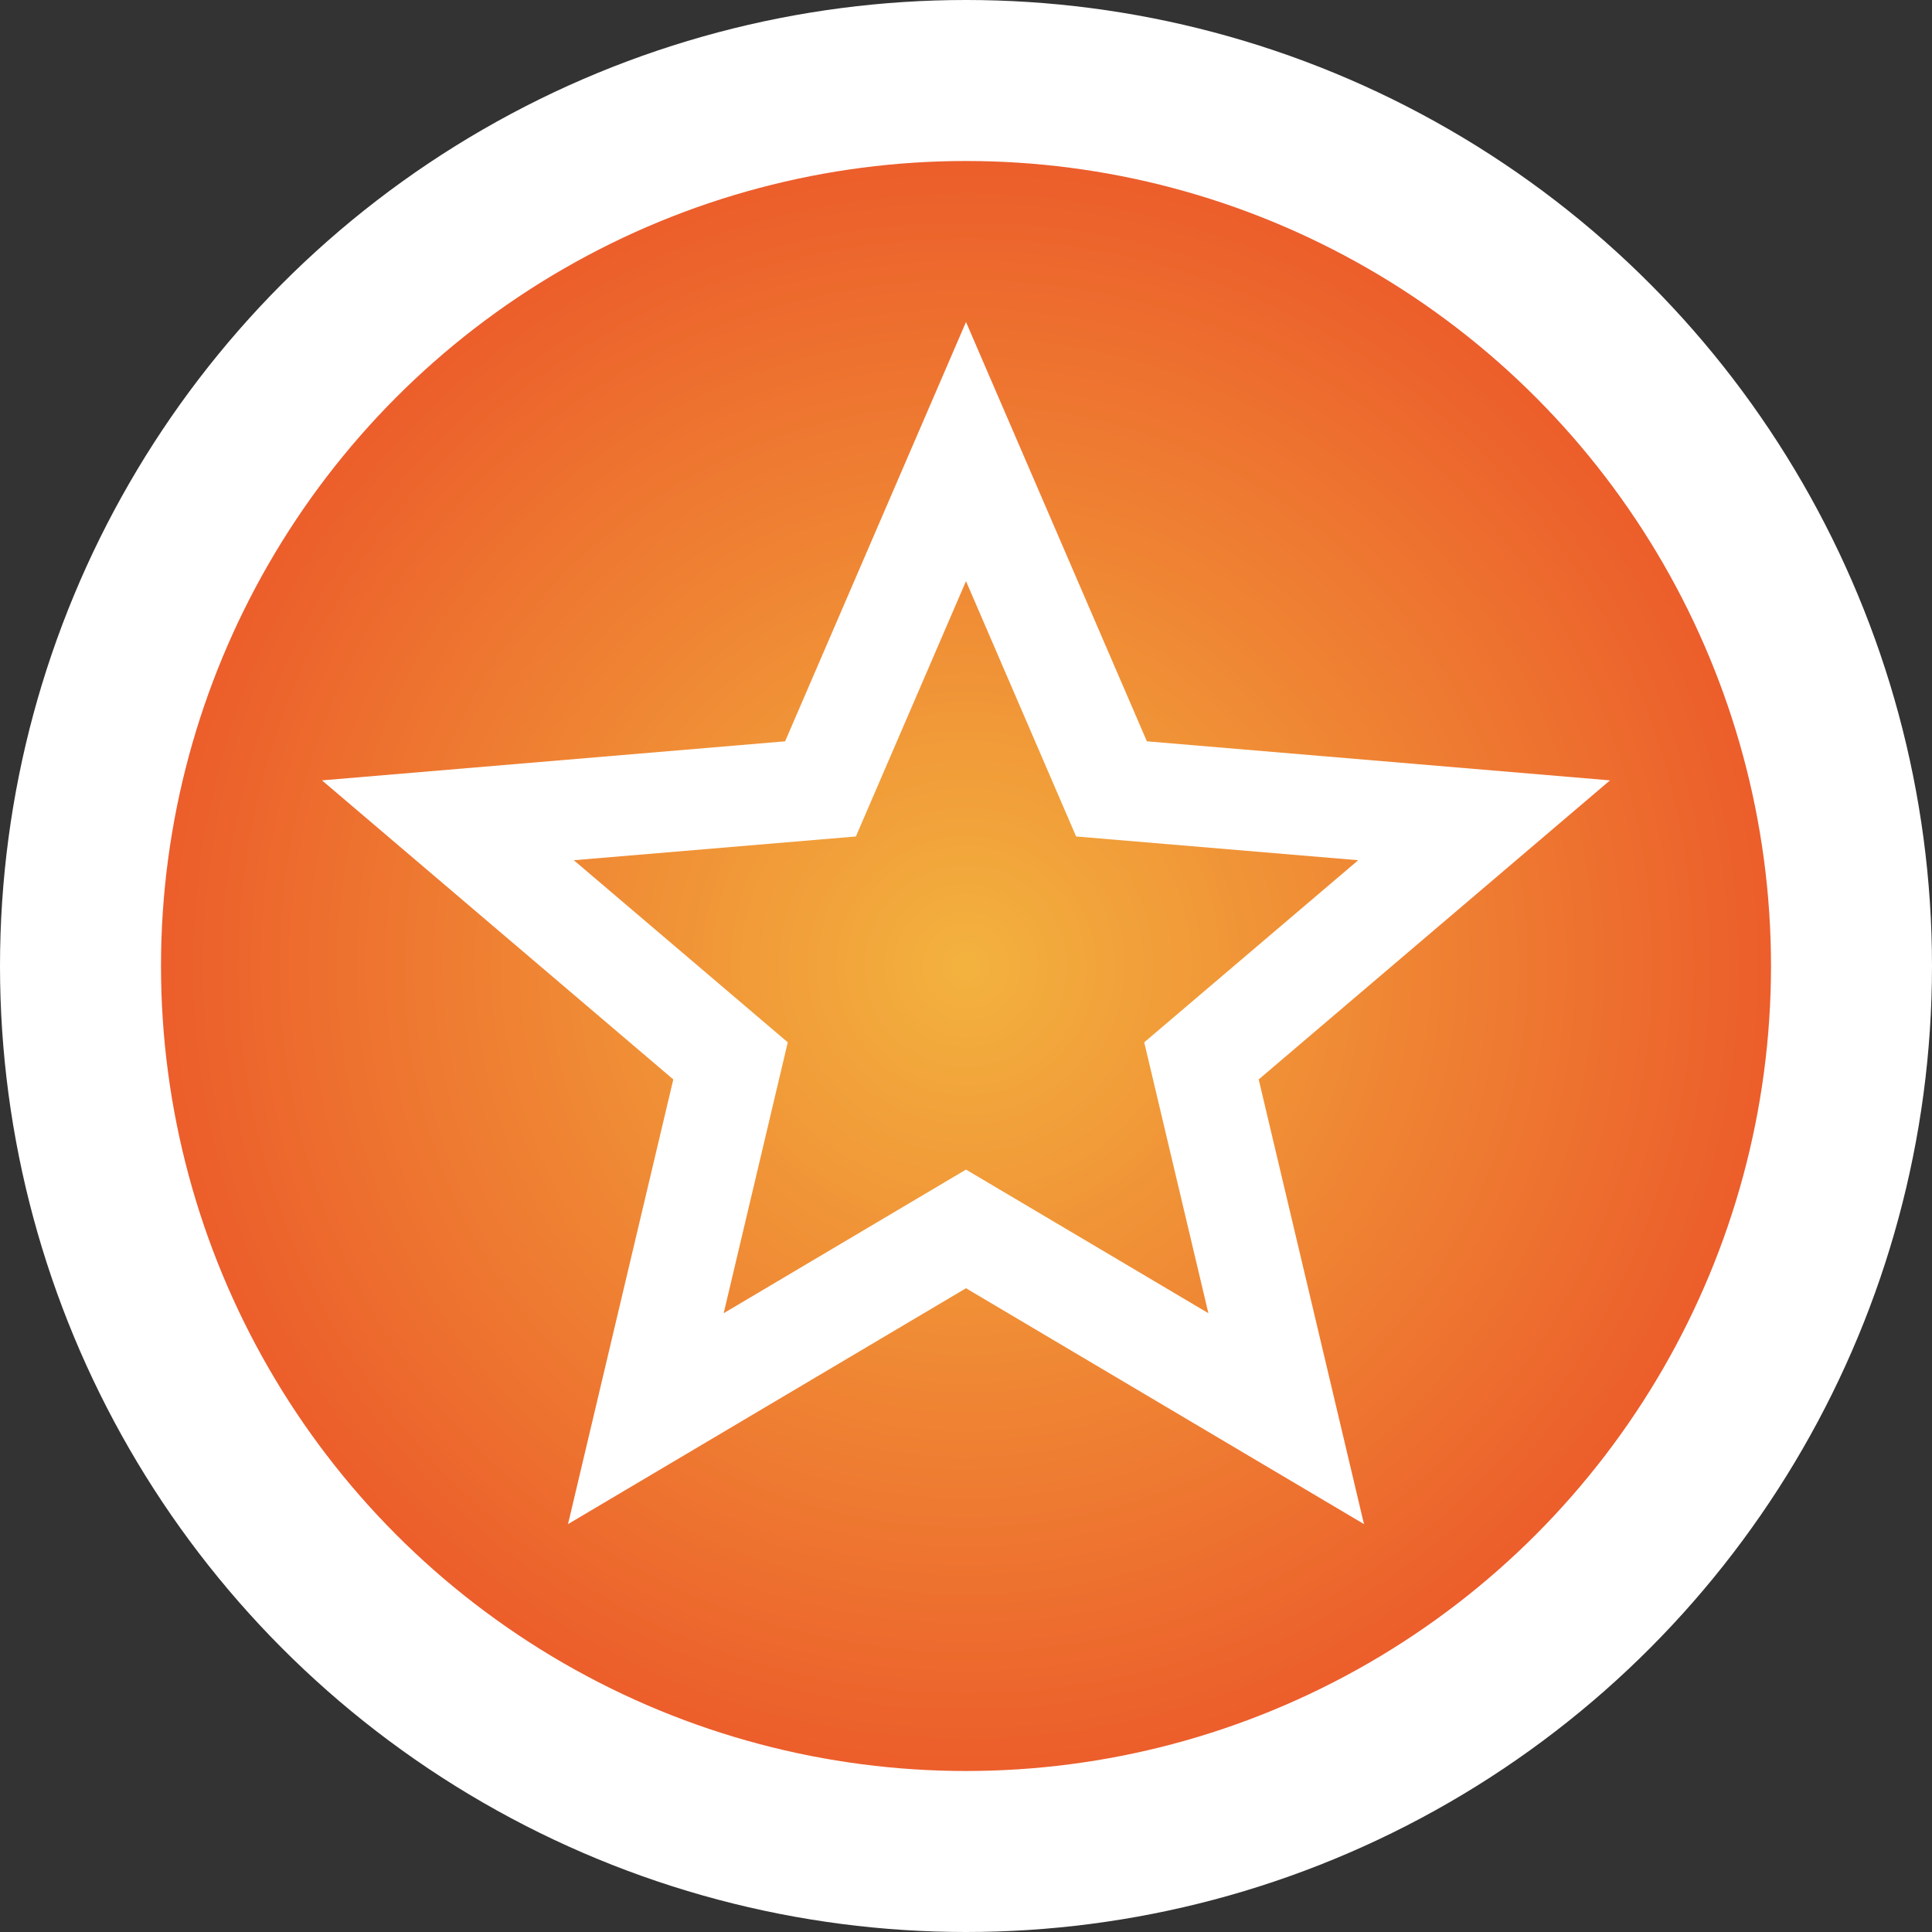 <?xml version="1.0" encoding="UTF-8"?>
<svg width="24px" height="24px" viewBox="0 0 24 24" version="1.1" xmlns="http://www.w3.org/2000/svg" xmlns:xlink="http://www.w3.org/1999/xlink">
    <rect x="0" y="0" width="24" height="24" fill="#333333" stroke="none"/>
    <!-- Generator: Sketch 55.2 (78181) - https://sketchapp.com -->
    <title>Group 10</title>
    <desc>Created with Sketch.</desc>
    <defs>
        <radialGradient cx="50%" cy="50%" fx="50%" fy="50%" r="50%" id="radialGradient-1">
            <stop stop-color="#F3B23E" offset="0%"></stop>
            <stop stop-color="#EB5729" offset="100%"></stop>
        </radialGradient>
    </defs>
    <g id="Community" stroke="none" stroke-width="1" fill="none" fill-rule="evenodd">
        <g id="Detail" transform="translate(-145, -625)">
            <g id="Group-11" transform="translate(0, 626)">
                <g id="Group-5">
                    <g id="Group-10" transform="translate(147, 1)">
                        <circle id="Oval" stroke="#FFFFFF" stroke-width="2" fill="url(#radialGradient-1)" cx="10" cy="10" r="11"></circle>
                        <path d="M18,7.694 L12.247,7.209 L10,2 L7.753,7.209 L2,7.694 L6.364,11.409 L5.056,16.933 L10,14.003 L14.944,16.933 L13.636,11.409 L18,7.694 Z M10,12.529 L6.99,14.313 L7.786,10.948 L5.128,8.686 L8.632,8.391 L10,5.219 L11.368,8.391 L14.872,8.686 L12.214,10.948 L13.011,14.313 L10,12.529 Z" id="Shape" fill="#FFFFFF" fill-rule="nonzero"></path>
                    </g>
                </g>
            </g>
        </g>
    </g>
</svg>